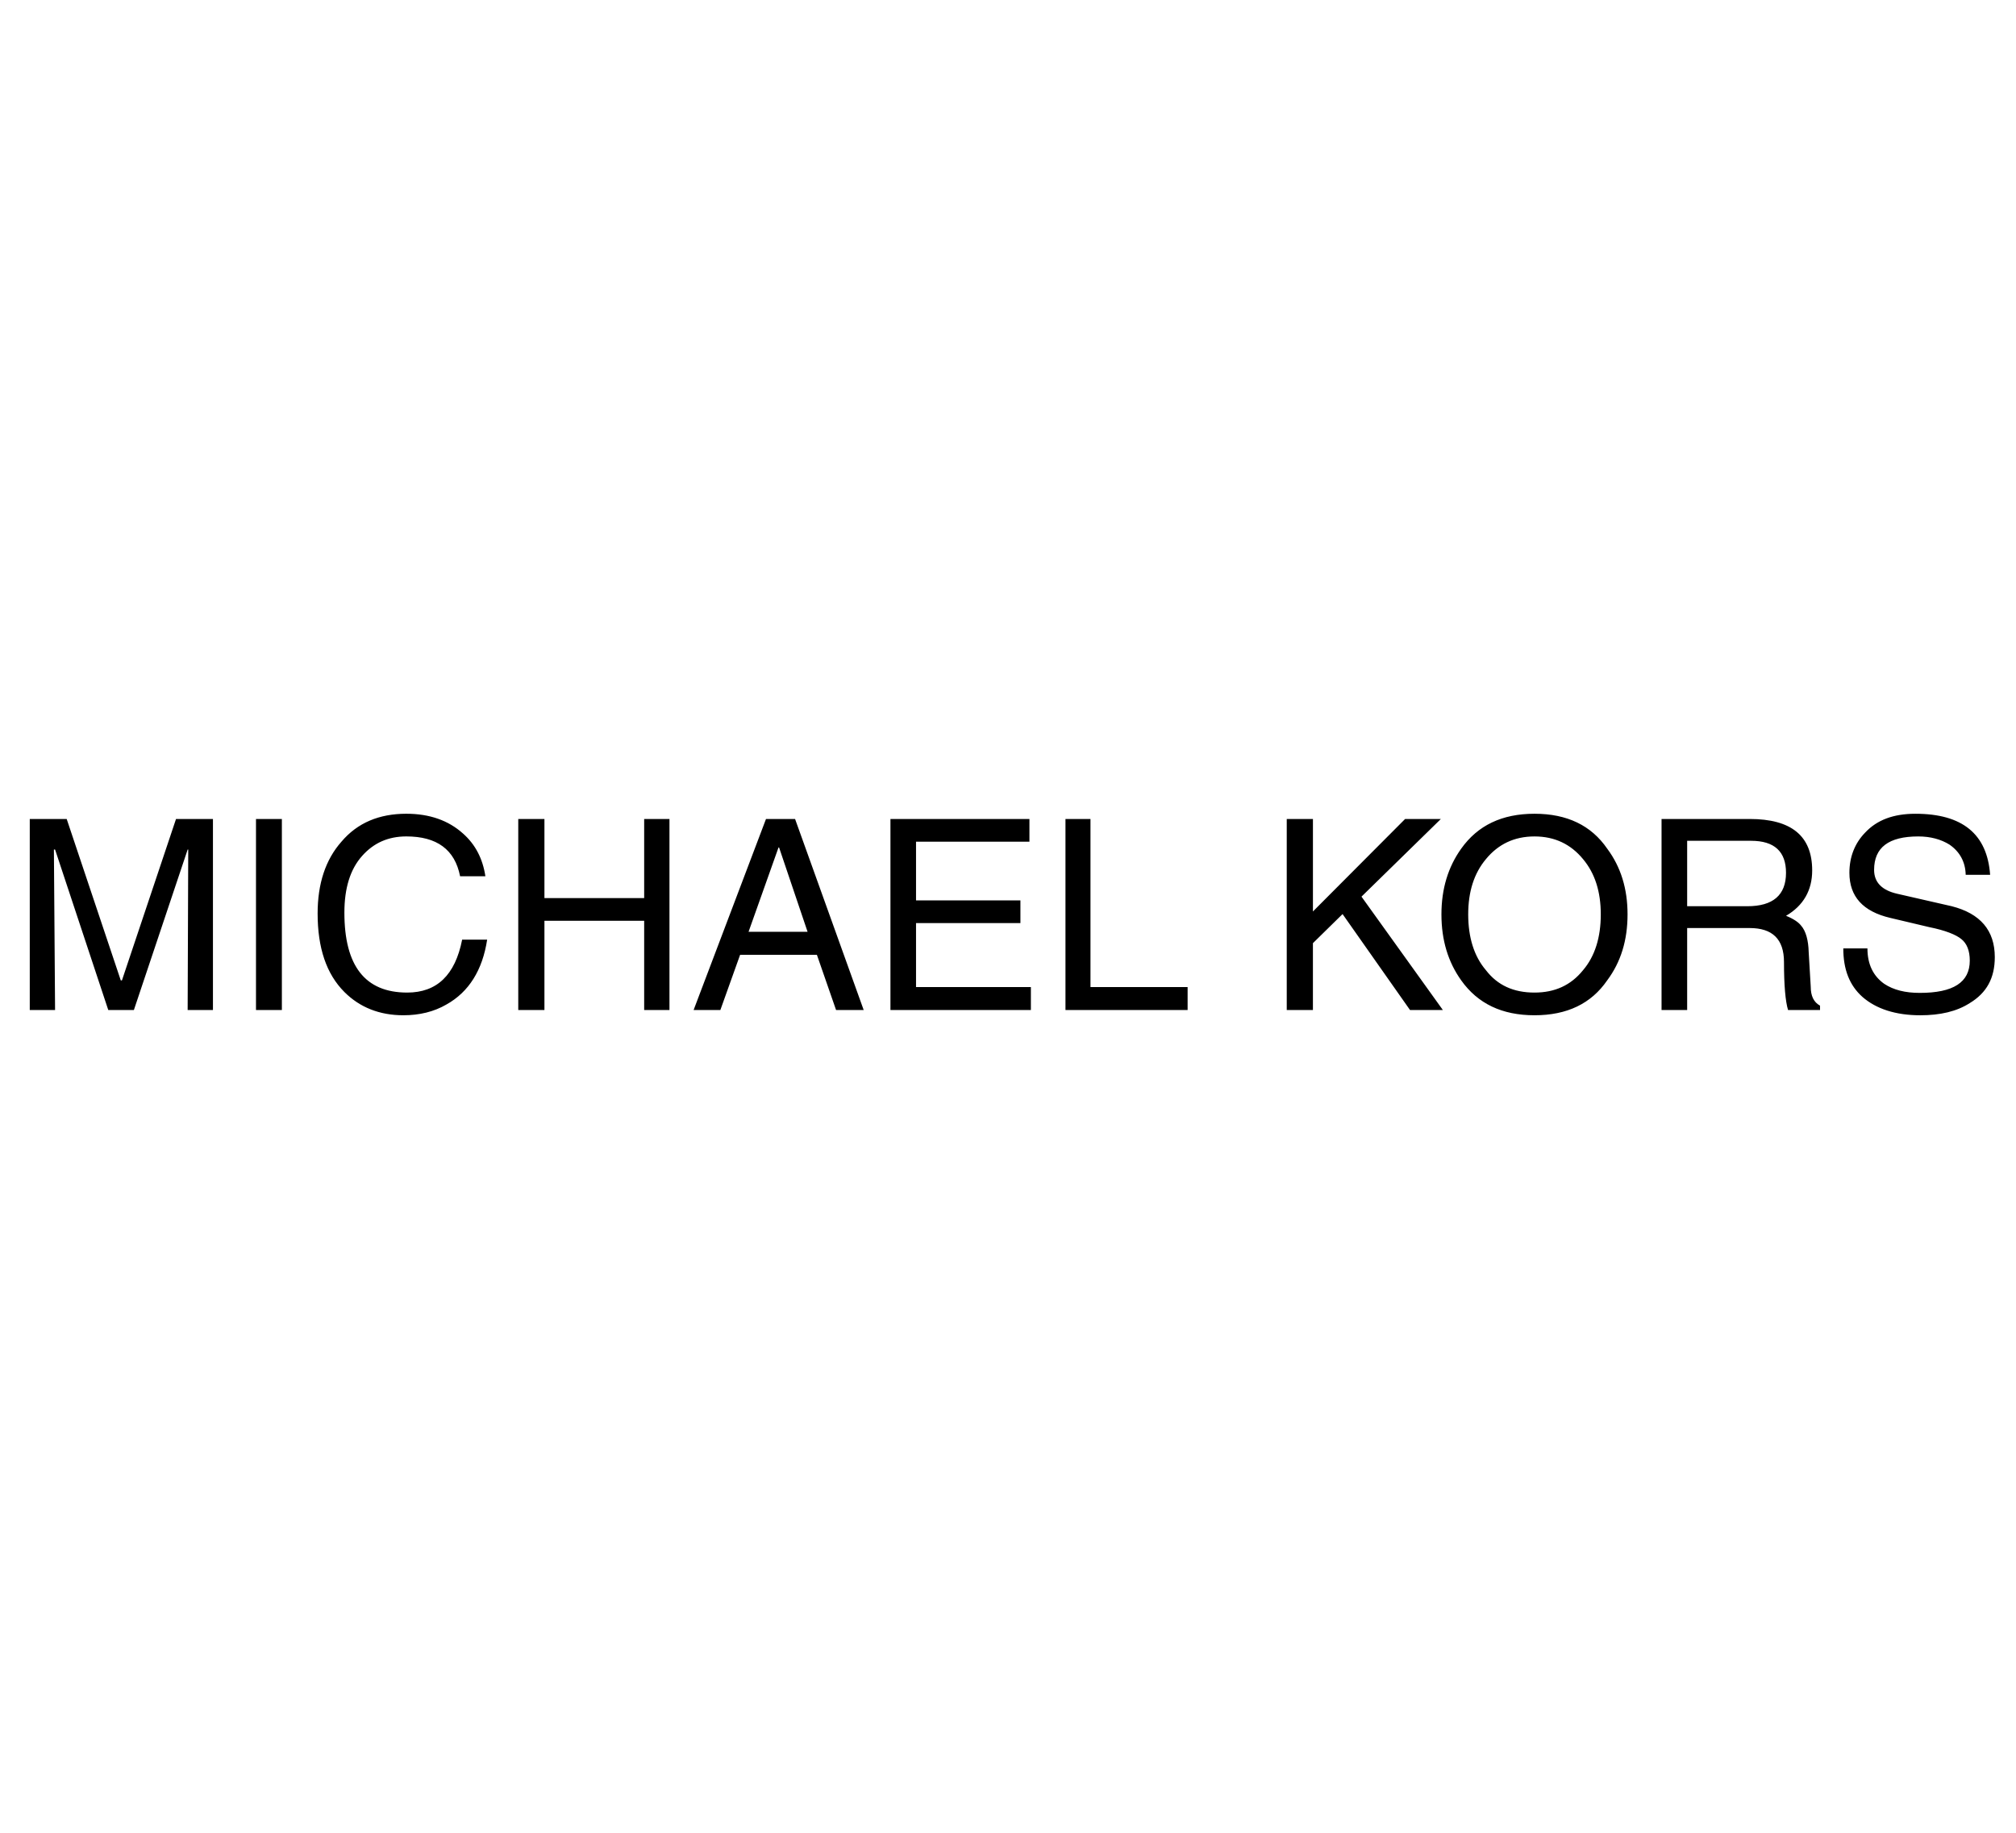 <?xml version="1.0" encoding="utf-8"?>
<!-- Generator: Adobe Illustrator 16.0.0, SVG Export Plug-In . SVG Version: 6.00 Build 0)  -->
<!DOCTYPE svg PUBLIC "-//W3C//DTD SVG 1.1//EN" "http://www.w3.org/Graphics/SVG/1.1/DTD/svg11.dtd">
<svg version="1.1" id="Layer_1" xmlns="http://www.w3.org/2000/svg" xmlns:xlink="http://www.w3.org/1999/xlink" x="0px" y="0px"
	    width="110"
   height="100" viewBox="-1 1093.306 2489.443 318.032"
	 enable-background="new -1 1093.306 2489.443 318.032" xml:space="preserve">
<g>
	<path d="M1270.192,1160.055h-140.034v72.527h128.906v28.015h-128.906v78.985h141.824v28.378h-173.419v-235.907h171.629V1160.055
		L1270.192,1160.055z M1345.573,1132.053v207.529h119.944v28.378h-150.826v-235.907H1345.573L1345.573,1132.053z M1620.272,1132.053
		v114.186l113.81-114.186h44.149l-98.013,95.873l100.516,140.034h-40.557l-83.317-118.505l-36.601,35.927v82.578h-32.321v-235.907
		H1620.272L1620.272,1132.053z M1803.367,1168.667c-16.161,22.619-24.423,49.558-24.423,81.151c0,31.957,8.262,58.883,24.423,81.502
		c20.466,28.729,50.283,43.086,90.489,43.086c40.232,0,70.011-14.357,89.777-43.086c16.873-22.619,25.135-49.545,25.135-81.502
		c0-31.594-8.262-58.532-25.135-81.152c-19.753-28.715-49.545-43.085-89.777-43.085
		C1853.65,1125.594,1823.833,1139.951,1803.367,1168.667L1803.367,1168.667z M1893.856,1153.596c25.136,0,44.889,9.701,59.96,28.002
		c14.721,17.6,21.905,40.219,21.905,68.221c0,28.365-7.198,51.711-21.905,68.935c-15.071,18.663-34.837,27.639-59.96,27.639
		c-25.835,0-45.602-8.963-59.959-27.639c-14.721-17.224-21.893-40.583-21.893-68.935c0-28.002,7.172-50.621,21.893-68.221
		C1848.969,1163.297,1868.722,1153.596,1893.856,1153.596z M2050.752,1132.053v235.907h31.62v-101.255h77.184
		c28.015,0,42.385,13.631,42.385,41.996c0,28.728,1.777,48.48,5.02,59.246h39.493v-5.396c-7.898-4.307-11.479-12.205-11.479-23.333
		l-2.529-42.735c-0.35-14.721-3.566-26.212-9.325-32.684c-3.242-4.306-9.701-8.612-18.663-12.204
		c21.529-12.556,32.295-31.595,32.295-56.004c0-42.723-25.836-63.552-77.184-63.552h-108.816V1132.053L2050.752,1132.053z
		 M2082.372,1158.979h78.986c28.728,0,43.085,13.28,43.085,39.492c0,27.651-16.16,41.296-47.754,41.296h-74.317V1158.979
		L2082.372,1158.979z M2367.811,1153.596c-36.627,0-54.59,13.645-54.59,41.296c0,15.434,9.702,25.135,28.379,29.454l67.507,15.434
		c35.188,8.976,53.15,29.792,53.15,62.826c0,25.861-10.052,44.175-30.881,56.742c-16.16,10.415-36.627,15.071-61.049,15.071
		c-30.53,0-54.563-7.898-71.438-22.619c-16.16-14.357-23.708-34.124-23.708-59.959h29.816c0,19.727,7.173,34.123,20.816,43.799
		c11.479,7.548,25.836,11.141,43.799,11.141c41.297,0,61.763-12.944,61.763-39.869c0-12.204-3.593-21.18-10.415-26.575
		c-6.459-5.369-19.753-10.765-39.492-14.721l-48.481-11.479c-33.385-7.898-50.258-26.225-50.258-55.666
		c0-19.74,6.809-36.626,19.377-49.544c14.72-15.798,35.187-23.333,62.112-23.333c58.182,0,88.687,25.136,92.279,75.394h-30.168
		c-0.35-16.16-7.521-28.729-20.09-37.34C2395.826,1157.188,2382.882,1153.596,2367.811,1153.596L2367.811,1153.596z
		 M230.731,1169.756l-66.418,198.204h-31.607L67,1169.756h-1.439L67,1367.96H35.756v-235.907h45.602l66.781,199.28h1.44
		l66.781-199.28h45.602v235.907h-31.244l0.727-198.204H230.731L230.731,1169.756z M446.158,1177.654
		c-14.721,16.511-21.893,39.856-21.893,70.012c0,65.691,25.485,98.726,77.546,98.726c36.627,0,59.246-21.53,67.858-65.329h30.881
		c-5.746,37.69-22.619,64.615-50.271,80.05c-15.435,8.987-33.385,13.294-53.138,13.294c-29.454,0-53.863-9.701-72.89-28.729
		c-22.27-22.269-33.034-54.563-33.034-96.949c0-36.626,9.688-66.431,29.441-88.687c19.74-23.333,46.678-34.474,80.062-34.474
		c28.728,0,52.061,8.262,70.011,24.422c15.434,13.645,24.409,31.231,27.639,52.774h-31.231
		c-6.472-33.034-28.715-49.194-66.432-49.194C478.479,1153.596,460.516,1161.494,446.158,1177.654L446.158,1177.654z
		 M671.288,1132.053v97.662h123.16v-97.662h31.231v235.907h-31.231v-110.243h-123.16v110.243h-32.321v-235.907H671.288
		L671.288,1132.053z M944.885,1132.053l-89.4,235.907h33.034l24.409-68.221h94.796l23.695,68.221h34.11l-84.744-235.907H944.885
		L944.885,1132.053z M961.045,1167.24l35.188,104.121h-72.891l36.99-104.121H961.045L961.045,1167.24z M315.112,1132.053h31.957
		v235.907h-31.957V1132.053L315.112,1132.053z"/>
</g>
</svg>
